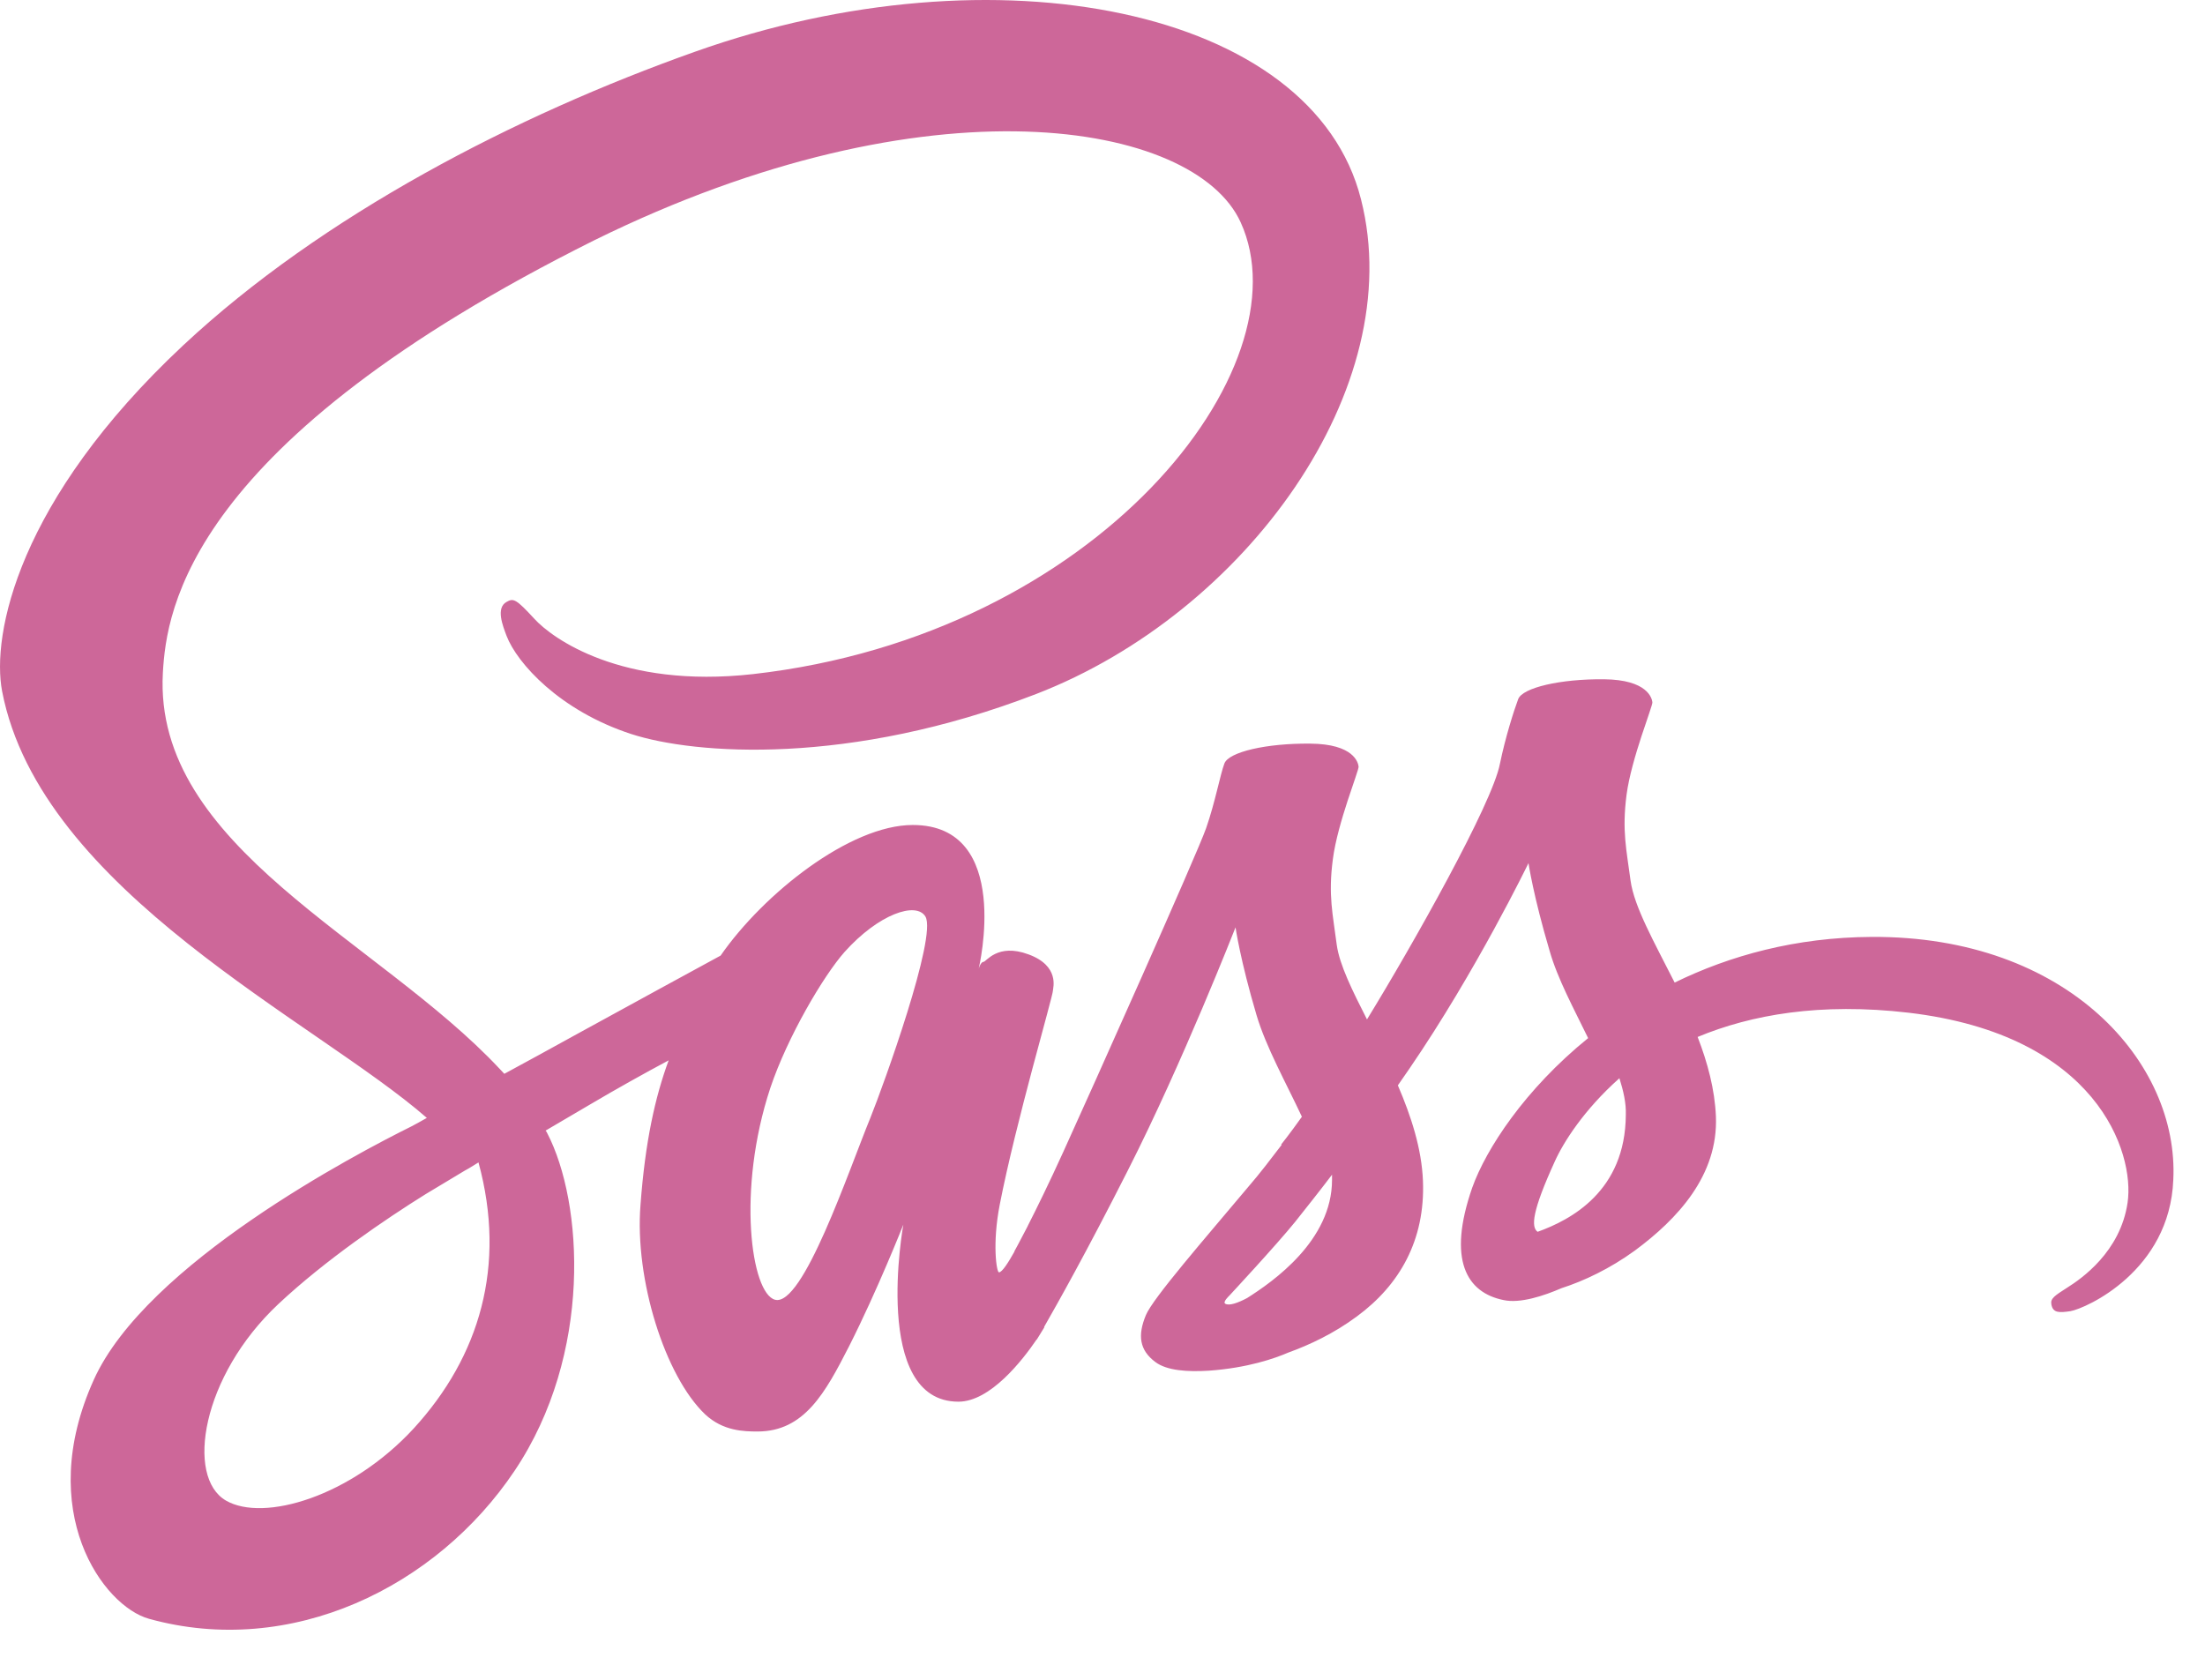 <svg width="21" height="16" viewBox="0 0 21 16" fill="none" xmlns="http://www.w3.org/2000/svg">
<path d="M17.824 8.924C17.102 8.928 16.474 9.102 15.949 9.359C15.756 8.977 15.563 8.637 15.529 8.387C15.491 8.096 15.446 7.918 15.491 7.57C15.537 7.223 15.741 6.727 15.737 6.689C15.733 6.652 15.692 6.474 15.276 6.47C14.86 6.466 14.501 6.55 14.459 6.659C14.418 6.769 14.338 7.018 14.285 7.275C14.213 7.654 13.453 9.003 13.019 9.71C12.879 9.434 12.758 9.192 12.731 9C12.694 8.708 12.648 8.531 12.694 8.183C12.739 7.835 12.943 7.34 12.939 7.302C12.935 7.264 12.894 7.086 12.478 7.083C12.062 7.079 11.703 7.162 11.661 7.272C11.62 7.381 11.574 7.638 11.487 7.888C11.4 8.137 10.391 10.391 10.126 10.973C9.99 11.272 9.873 11.51 9.79 11.673C9.79 11.673 9.786 11.684 9.775 11.703C9.703 11.843 9.661 11.918 9.661 11.918C9.661 11.918 9.661 11.918 9.661 11.922C9.604 12.024 9.544 12.119 9.514 12.119C9.491 12.119 9.449 11.847 9.521 11.476C9.673 10.693 10.032 9.476 10.028 9.434C10.028 9.412 10.096 9.2 9.794 9.09C9.499 8.981 9.393 9.162 9.366 9.162C9.34 9.162 9.321 9.226 9.321 9.226C9.321 9.226 9.65 7.858 8.693 7.858C8.096 7.858 7.272 8.512 6.863 9.102C6.606 9.242 6.058 9.54 5.472 9.862C5.249 9.986 5.018 10.111 4.803 10.228C4.788 10.213 4.772 10.194 4.757 10.179C3.6 8.943 1.46 8.069 1.551 6.41C1.585 5.805 1.793 4.217 5.661 2.288C8.845 0.719 11.378 1.154 11.816 2.118C12.444 3.495 10.459 6.05 7.17 6.421C5.914 6.561 5.256 6.077 5.09 5.895C4.916 5.706 4.89 5.695 4.825 5.733C4.72 5.79 4.788 5.96 4.825 6.058C4.924 6.315 5.328 6.769 6.013 6.992C6.618 7.188 8.088 7.298 9.869 6.61C11.862 5.839 13.419 3.695 12.962 1.899C12.504 0.077 9.48 -0.525 6.618 0.493C4.916 1.097 3.071 2.05 1.744 3.29C0.167 4.765 -0.082 6.047 0.02 6.584C0.387 8.489 3.014 9.729 4.065 10.648C4.013 10.678 3.963 10.705 3.922 10.727C3.396 10.988 1.392 12.036 0.893 13.143C0.326 14.399 0.984 15.299 1.419 15.419C2.769 15.794 4.156 15.121 4.901 14.009C5.646 12.898 5.555 11.453 5.211 10.792C5.207 10.784 5.204 10.777 5.196 10.769C5.332 10.69 5.472 10.606 5.608 10.527C5.877 10.368 6.141 10.221 6.368 10.1C6.239 10.451 6.145 10.871 6.1 11.476C6.043 12.187 6.334 13.109 6.716 13.472C6.886 13.631 7.086 13.635 7.215 13.635C7.661 13.635 7.861 13.264 8.085 12.826C8.357 12.289 8.603 11.665 8.603 11.665C8.603 11.665 8.296 13.351 9.128 13.351C9.431 13.351 9.737 12.958 9.873 12.758C9.873 12.761 9.873 12.761 9.873 12.761C9.873 12.761 9.88 12.75 9.896 12.724C9.926 12.675 9.945 12.644 9.945 12.644C9.945 12.644 9.945 12.64 9.945 12.637C10.066 12.425 10.338 11.945 10.742 11.147C11.264 10.119 11.767 8.833 11.767 8.833C11.767 8.833 11.812 9.147 11.967 9.669C12.058 9.975 12.247 10.312 12.399 10.637C12.278 10.807 12.202 10.901 12.202 10.901C12.202 10.901 12.202 10.901 12.206 10.905C12.107 11.034 12.002 11.174 11.884 11.31C11.472 11.801 10.981 12.364 10.913 12.527C10.833 12.72 10.852 12.86 11.003 12.973C11.113 13.056 11.31 13.068 11.51 13.056C11.881 13.03 12.141 12.939 12.27 12.883C12.47 12.811 12.705 12.701 12.924 12.538C13.329 12.24 13.574 11.812 13.552 11.249C13.54 10.939 13.438 10.629 13.313 10.338C13.351 10.285 13.385 10.232 13.423 10.179C14.062 9.245 14.557 8.221 14.557 8.221C14.557 8.221 14.603 8.534 14.758 9.056C14.833 9.321 14.989 9.608 15.125 9.888C14.523 10.376 14.153 10.943 14.021 11.313C13.782 12.002 13.968 12.312 14.319 12.383C14.478 12.418 14.705 12.342 14.871 12.27C15.083 12.202 15.332 12.085 15.571 11.911C15.975 11.612 16.365 11.196 16.342 10.633C16.331 10.376 16.263 10.123 16.168 9.877C16.678 9.665 17.336 9.548 18.176 9.646C19.976 9.858 20.331 10.981 20.263 11.453C20.195 11.926 19.817 12.183 19.692 12.262C19.567 12.342 19.526 12.368 19.537 12.425C19.552 12.508 19.613 12.504 19.718 12.489C19.866 12.463 20.664 12.107 20.698 11.238C20.754 10.126 19.696 8.913 17.824 8.924ZM3.941 13.605C3.343 14.255 2.512 14.501 2.152 14.293C1.767 14.07 1.918 13.109 2.651 12.421C3.098 12.002 3.672 11.612 4.054 11.374C4.141 11.321 4.27 11.245 4.425 11.151C4.451 11.136 4.466 11.128 4.466 11.128C4.496 11.109 4.527 11.09 4.557 11.072C4.825 12.055 4.568 12.92 3.941 13.605ZM8.289 10.648C8.081 11.155 7.646 12.451 7.381 12.38C7.154 12.319 7.015 11.336 7.336 10.364C7.499 9.877 7.843 9.294 8.043 9.068C8.368 8.705 8.727 8.584 8.814 8.731C8.924 8.924 8.417 10.33 8.289 10.648ZM11.877 12.364C11.79 12.41 11.707 12.44 11.669 12.418C11.642 12.402 11.707 12.342 11.707 12.342C11.707 12.342 12.157 11.858 12.334 11.639C12.436 11.51 12.557 11.359 12.686 11.189C12.686 11.204 12.686 11.223 12.686 11.238C12.686 11.816 12.126 12.206 11.877 12.364ZM14.644 11.733C14.58 11.688 14.591 11.537 14.807 11.064C14.89 10.879 15.087 10.569 15.423 10.27C15.461 10.391 15.488 10.508 15.484 10.618C15.48 11.348 14.958 11.62 14.644 11.733Z" fill="#CD6799"/>
</svg>
